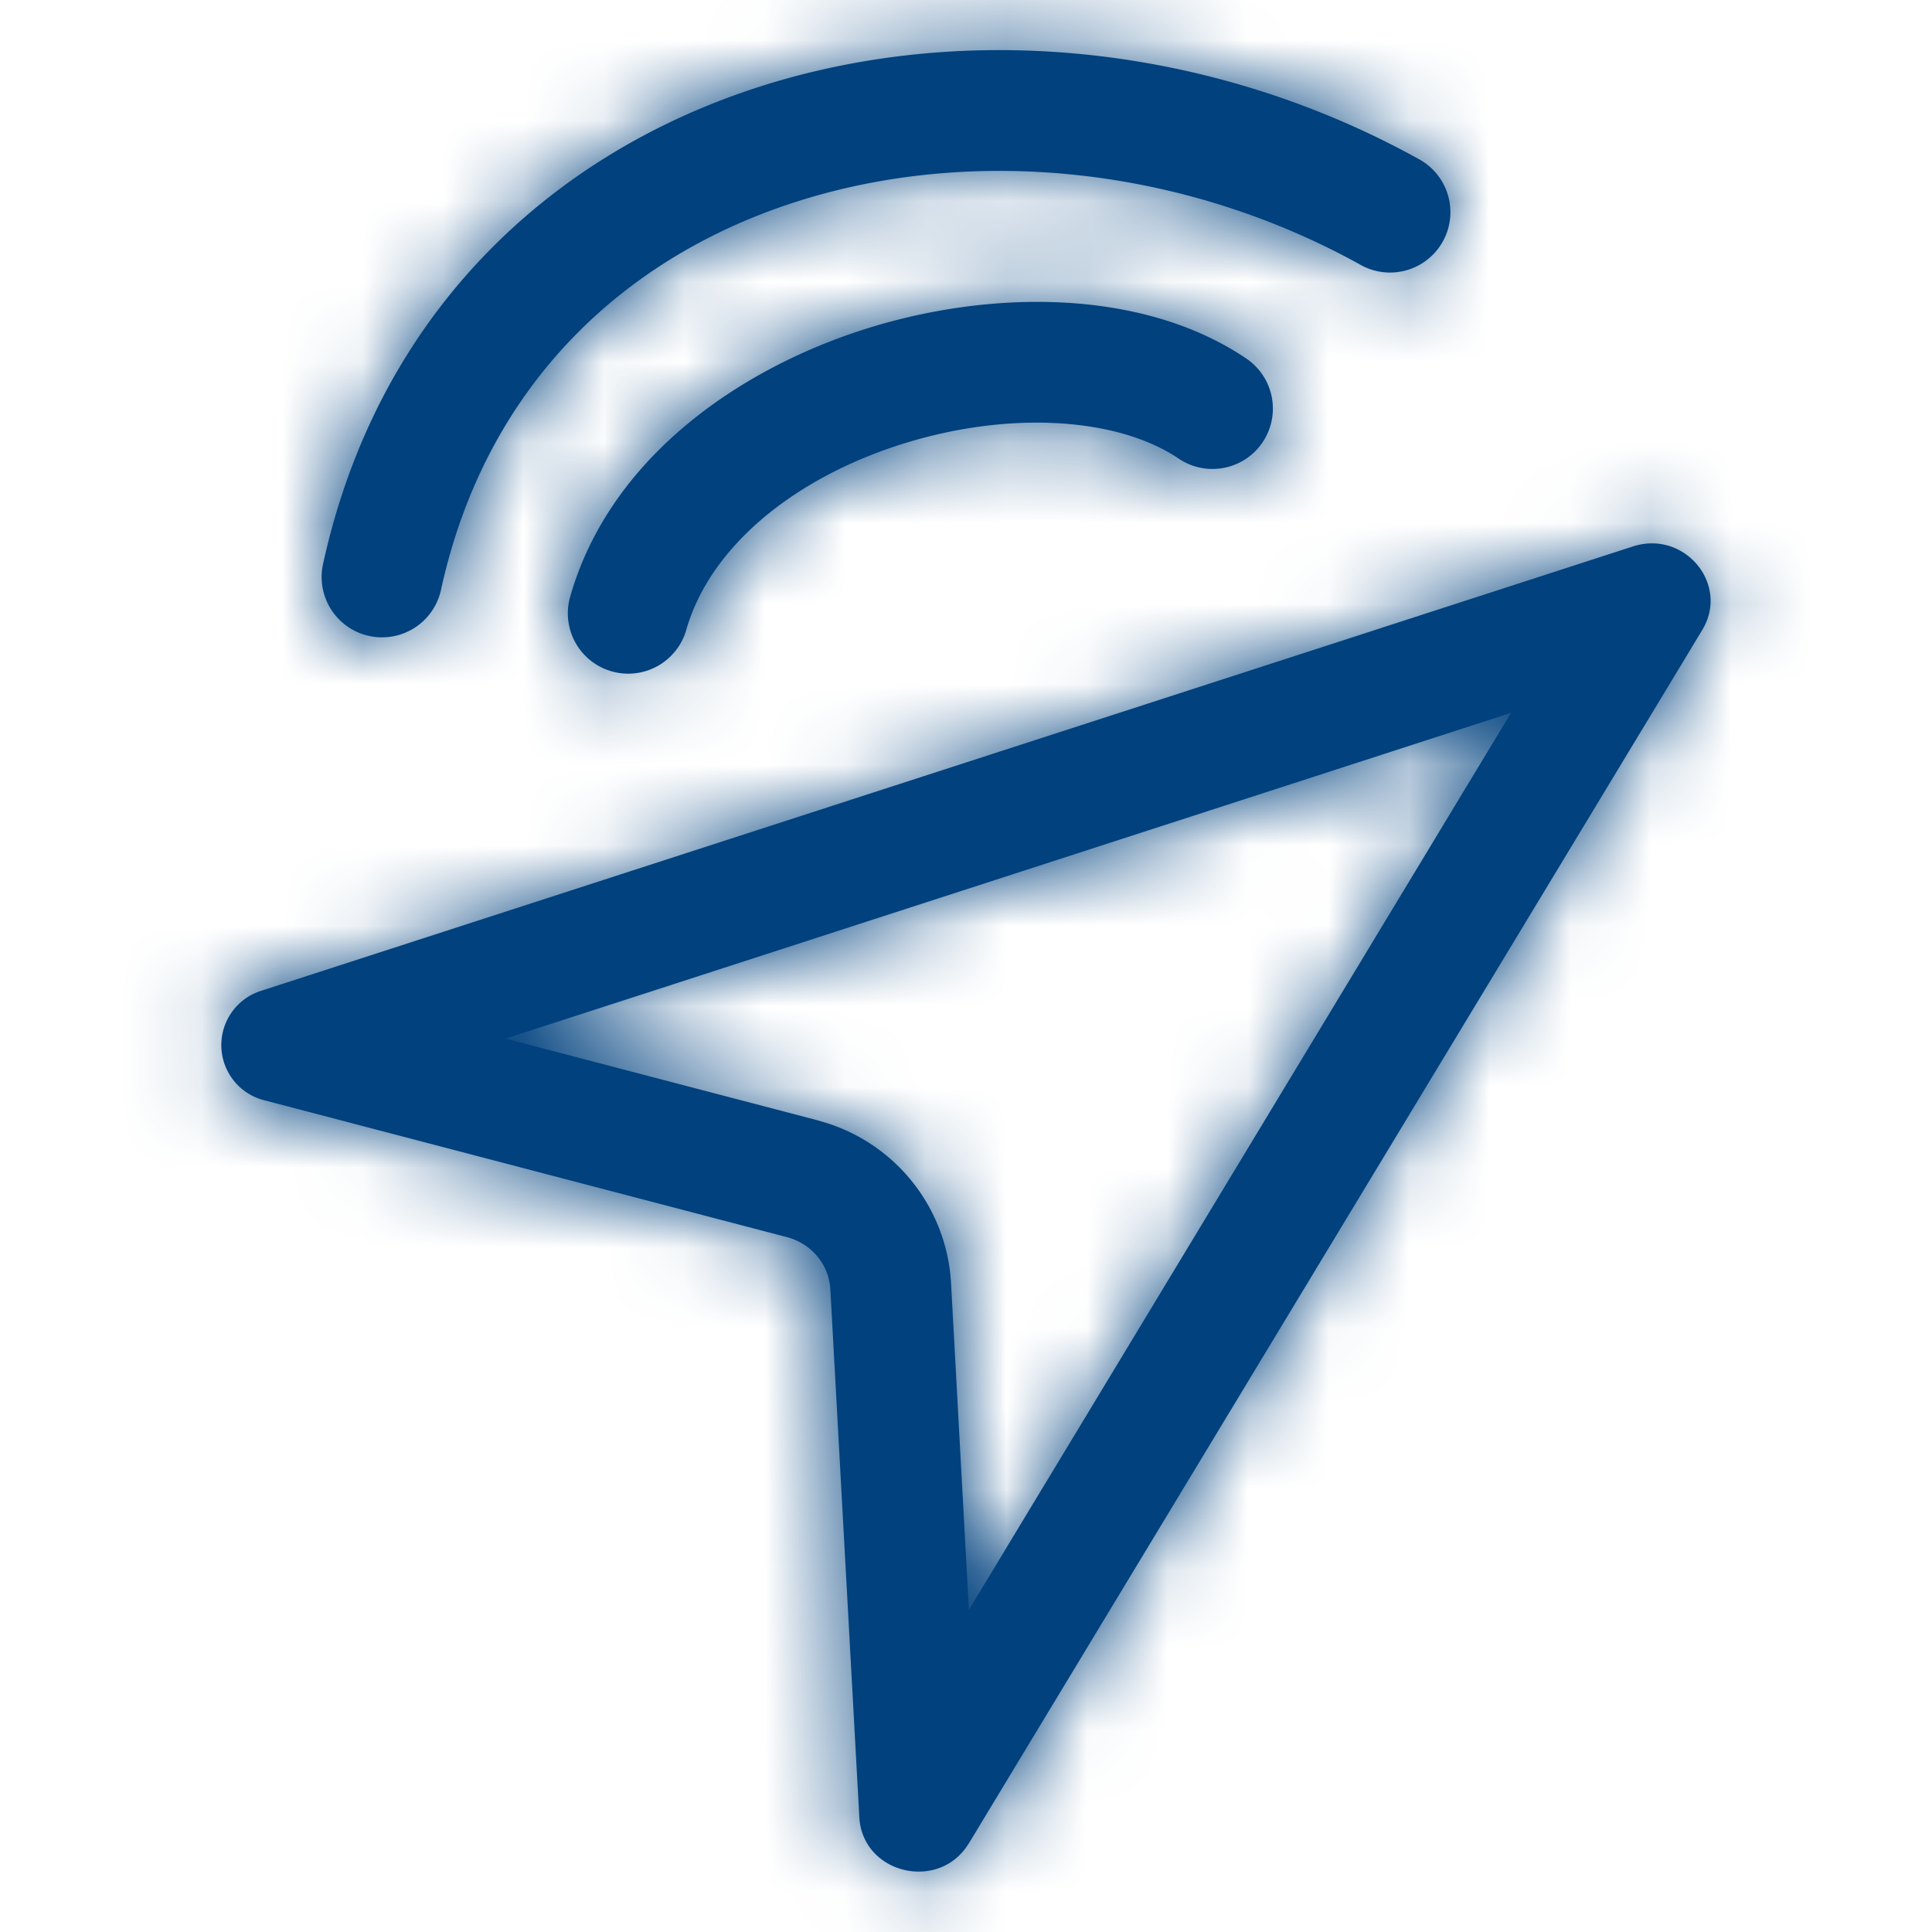 <svg width="24" height="24" fill="none" xmlns="http://www.w3.org/2000/svg"><path fill-rule="evenodd" clip-rule="evenodd" d="M12.036 22.898l9.11-15.072c.343-.567-.22-1.245-.861-1.038L3.251 12.306a.707.707 0 00.04 1.364l6.484 1.698c.306.08.524.342.54.65l.36 6.557c.039.704.993.931 1.36.323zm-1.88-8.98a2.217 2.217 0 011.658 2.018l.222 4.062 6.735-11.143L6.28 12.902l3.877 1.015zm-6.484-1.7z" fill="#00417E"/><path d="M5.482 7.309c.561-2.535 2.284-4.13 4.432-4.81 2.17-.688 4.77-.435 6.973.783a.75.75 0 10.726-1.312C15.066.562 12.041.25 9.461 1.069c-2.602.825-4.754 2.803-5.443 5.916a.75.75 0 101.464.324z" fill="#00417E"/><path d="M8.522 7.835c.29-1.032 1.323-1.883 2.662-2.312 1.347-.43 2.703-.337 3.458.174a.75.75 0 10.84-1.243c-1.282-.867-3.173-.866-4.755-.36-1.59.51-3.17 1.626-3.649 3.336a.75.75 0 001.444.405z" fill="#00417E"/><mask id="a" style="mask-type:alpha" maskUnits="userSpaceOnUse" x="2" y="0" width="20" height="24"><path fill-rule="evenodd" clip-rule="evenodd" d="M12.036 22.898l9.11-15.072c.343-.567-.22-1.245-.861-1.038L3.251 12.306a.707.707 0 00.04 1.364l6.484 1.698c.306.08.524.342.54.65l.36 6.557c.039.704.993.931 1.36.323zm-1.88-8.98a2.217 2.217 0 011.658 2.018l.222 4.062 6.735-11.143L6.28 12.902l3.877 1.015zm-6.484-1.7z" fill="#000"/><path d="M5.482 7.309c.561-2.535 2.284-4.13 4.432-4.81 2.17-.688 4.77-.435 6.973.783a.75.75 0 10.726-1.312C15.066.562 12.041.25 9.461 1.069c-2.602.825-4.754 2.803-5.443 5.916a.75.75 0 101.464.324z" fill="#000"/><path d="M8.522 7.835c.29-1.032 1.323-1.883 2.662-2.312 1.347-.43 2.703-.337 3.458.174a.75.75 0 10.84-1.243c-1.282-.867-3.173-.866-4.755-.36-1.59.51-3.17 1.626-3.649 3.336a.75.75 0 001.444.405z" fill="#000"/></mask><g mask="url(#a)"><path fill="#00417E" d="M0 0h24v24H0z"/></g></svg>